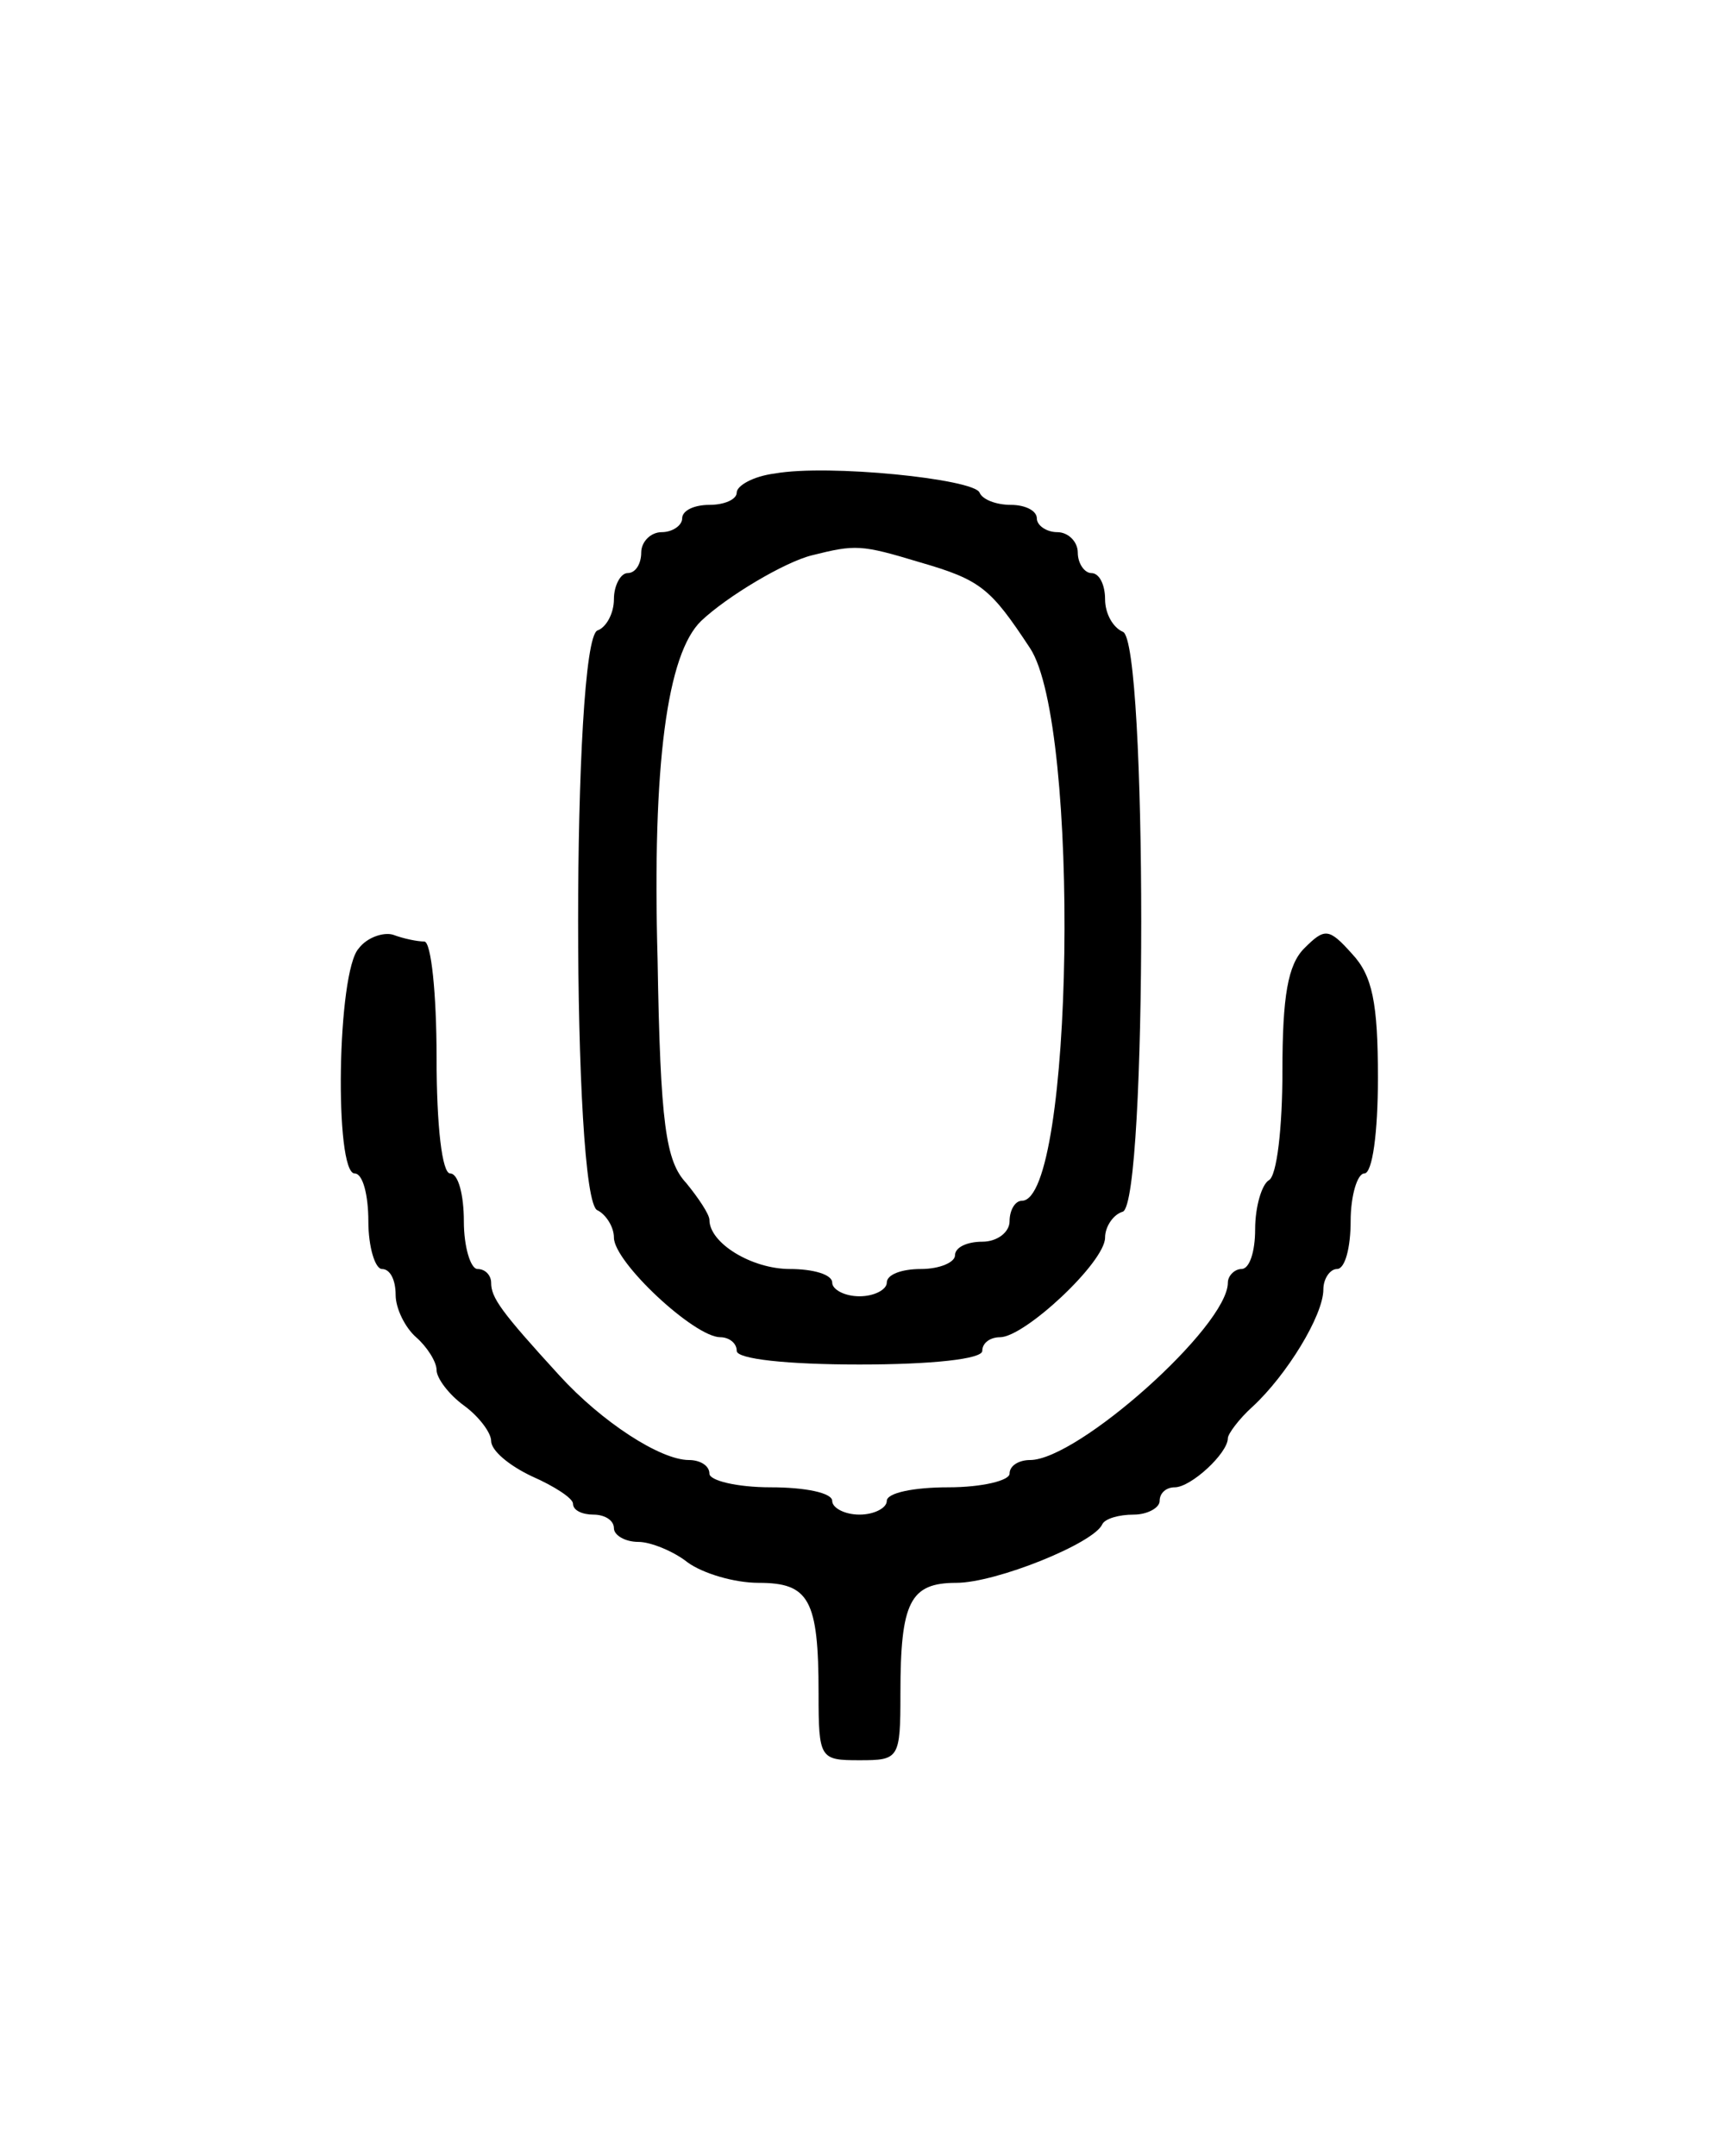 <?xml version="1.0" standalone="no"?>
<!DOCTYPE svg PUBLIC "-//W3C//DTD SVG 20010904//EN"
 "http://www.w3.org/TR/2001/REC-SVG-20010904/DTD/svg10.dtd">
<svg version="1.0" xmlns="http://www.w3.org/2000/svg"
 width="126pt" height="158pt" viewBox="0 0 126 158"
 preserveAspectRatio="xMidYMid meet">

<g transform="translate(0,158) scale(0.1,-0.1)"
fill="#000000" stroke="none">
<path d="M568 1233 c-16 -2 -28 -9 -28 -14 0 -5 -9 -9 -20 -9 -11 0 -20 -4
-20 -10 0 -5 -7 -10 -15 -10 -8 0 -15 -7 -15 -15 0 -8 -4 -15 -10 -15 -5 0
-10 -9 -10 -19 0 -11 -6 -21 -12 -23 -19 -7 -19 -419 0 -425 6 -3 12 -12 12
-20 0 -18 59 -73 78 -73 6 0 12 -4 12 -10 0 -6 37 -10 90 -10 53 0 90 4 90 10
0 6 6 10 13 10 18 0 77 55 77 73 0 8 6 17 13 19 18 7 18 419 0 425 -7 3 -13
13 -13 24 0 10 -4 19 -10 19 -5 0 -10 7 -10 15 0 8 -7 15 -15 15 -8 0 -15 5
-15 10 0 6 -9 10 -19 10 -11 0 -21 4 -23 9 -4 10 -111 21 -150 14z m106 -65
c45 -13 52 -19 81 -63 37 -56 32 -405 -6 -405 -5 0 -9 -7 -9 -15 0 -8 -9 -15
-20 -15 -11 0 -20 -4 -20 -10 0 -5 -11 -10 -25 -10 -14 0 -25 -4 -25 -10 0 -5
-9 -10 -20 -10 -11 0 -20 5 -20 10 0 6 -14 10 -31 10 -28 0 -59 19 -59 36 0 4
-8 16 -17 27 -15 16 -19 43 -21 164 -4 143 7 224 32 248 19 18 61 43 81 48 32
8 36 8 79 -5z"/>
<path d="M263 885 c-16 -17 -18 -165 -3 -165 6 0 10 -16 10 -35 0 -19 5 -35
10 -35 6 0 10 -8 10 -19 0 -10 7 -24 15 -31 8 -7 15 -18 15 -24 0 -6 9 -18 20
-26 11 -8 20 -20 20 -26 0 -7 13 -18 30 -26 16 -7 30 -16 30 -20 0 -5 7 -8 15
-8 8 0 15 -4 15 -10 0 -5 8 -10 18 -10 9 0 26 -7 36 -15 11 -8 34 -15 52 -15
37 0 44 -12 44 -81 0 -48 1 -49 30 -49 29 0 30 1 30 49 0 67 7 81 41 81 29 0
101 29 107 43 2 4 12 7 23 7 10 0 19 5 19 10 0 6 5 10 11 10 12 0 39 25 39 36
0 3 8 14 18 23 25 23 52 67 52 86 0 8 5 15 10 15 6 0 10 16 10 35 0 19 5 35
10 35 6 0 10 30 10 70 0 55 -4 75 -19 91 -17 19 -20 19 -35 4 -12 -12 -16 -35
-16 -90 0 -41 -4 -77 -10 -80 -5 -3 -10 -19 -10 -36 0 -16 -4 -29 -10 -29 -5
0 -10 -5 -10 -10 0 -32 -110 -130 -145 -130 -8 0 -15 -4 -15 -10 0 -5 -20 -10
-45 -10 -25 0 -45 -4 -45 -10 0 -5 -9 -10 -20 -10 -11 0 -20 5 -20 10 0 6 -20
10 -45 10 -25 0 -45 5 -45 10 0 6 -7 10 -15 10 -21 0 -64 28 -95 62 -43 47
-50 57 -50 68 0 5 -4 10 -10 10 -5 0 -10 16 -10 35 0 19 -4 35 -10 35 -6 0
-10 35 -10 85 0 47 -4 85 -9 85 -5 0 -15 2 -23 5 -7 2 -19 -2 -25 -10z"/>
</g>
</svg>
